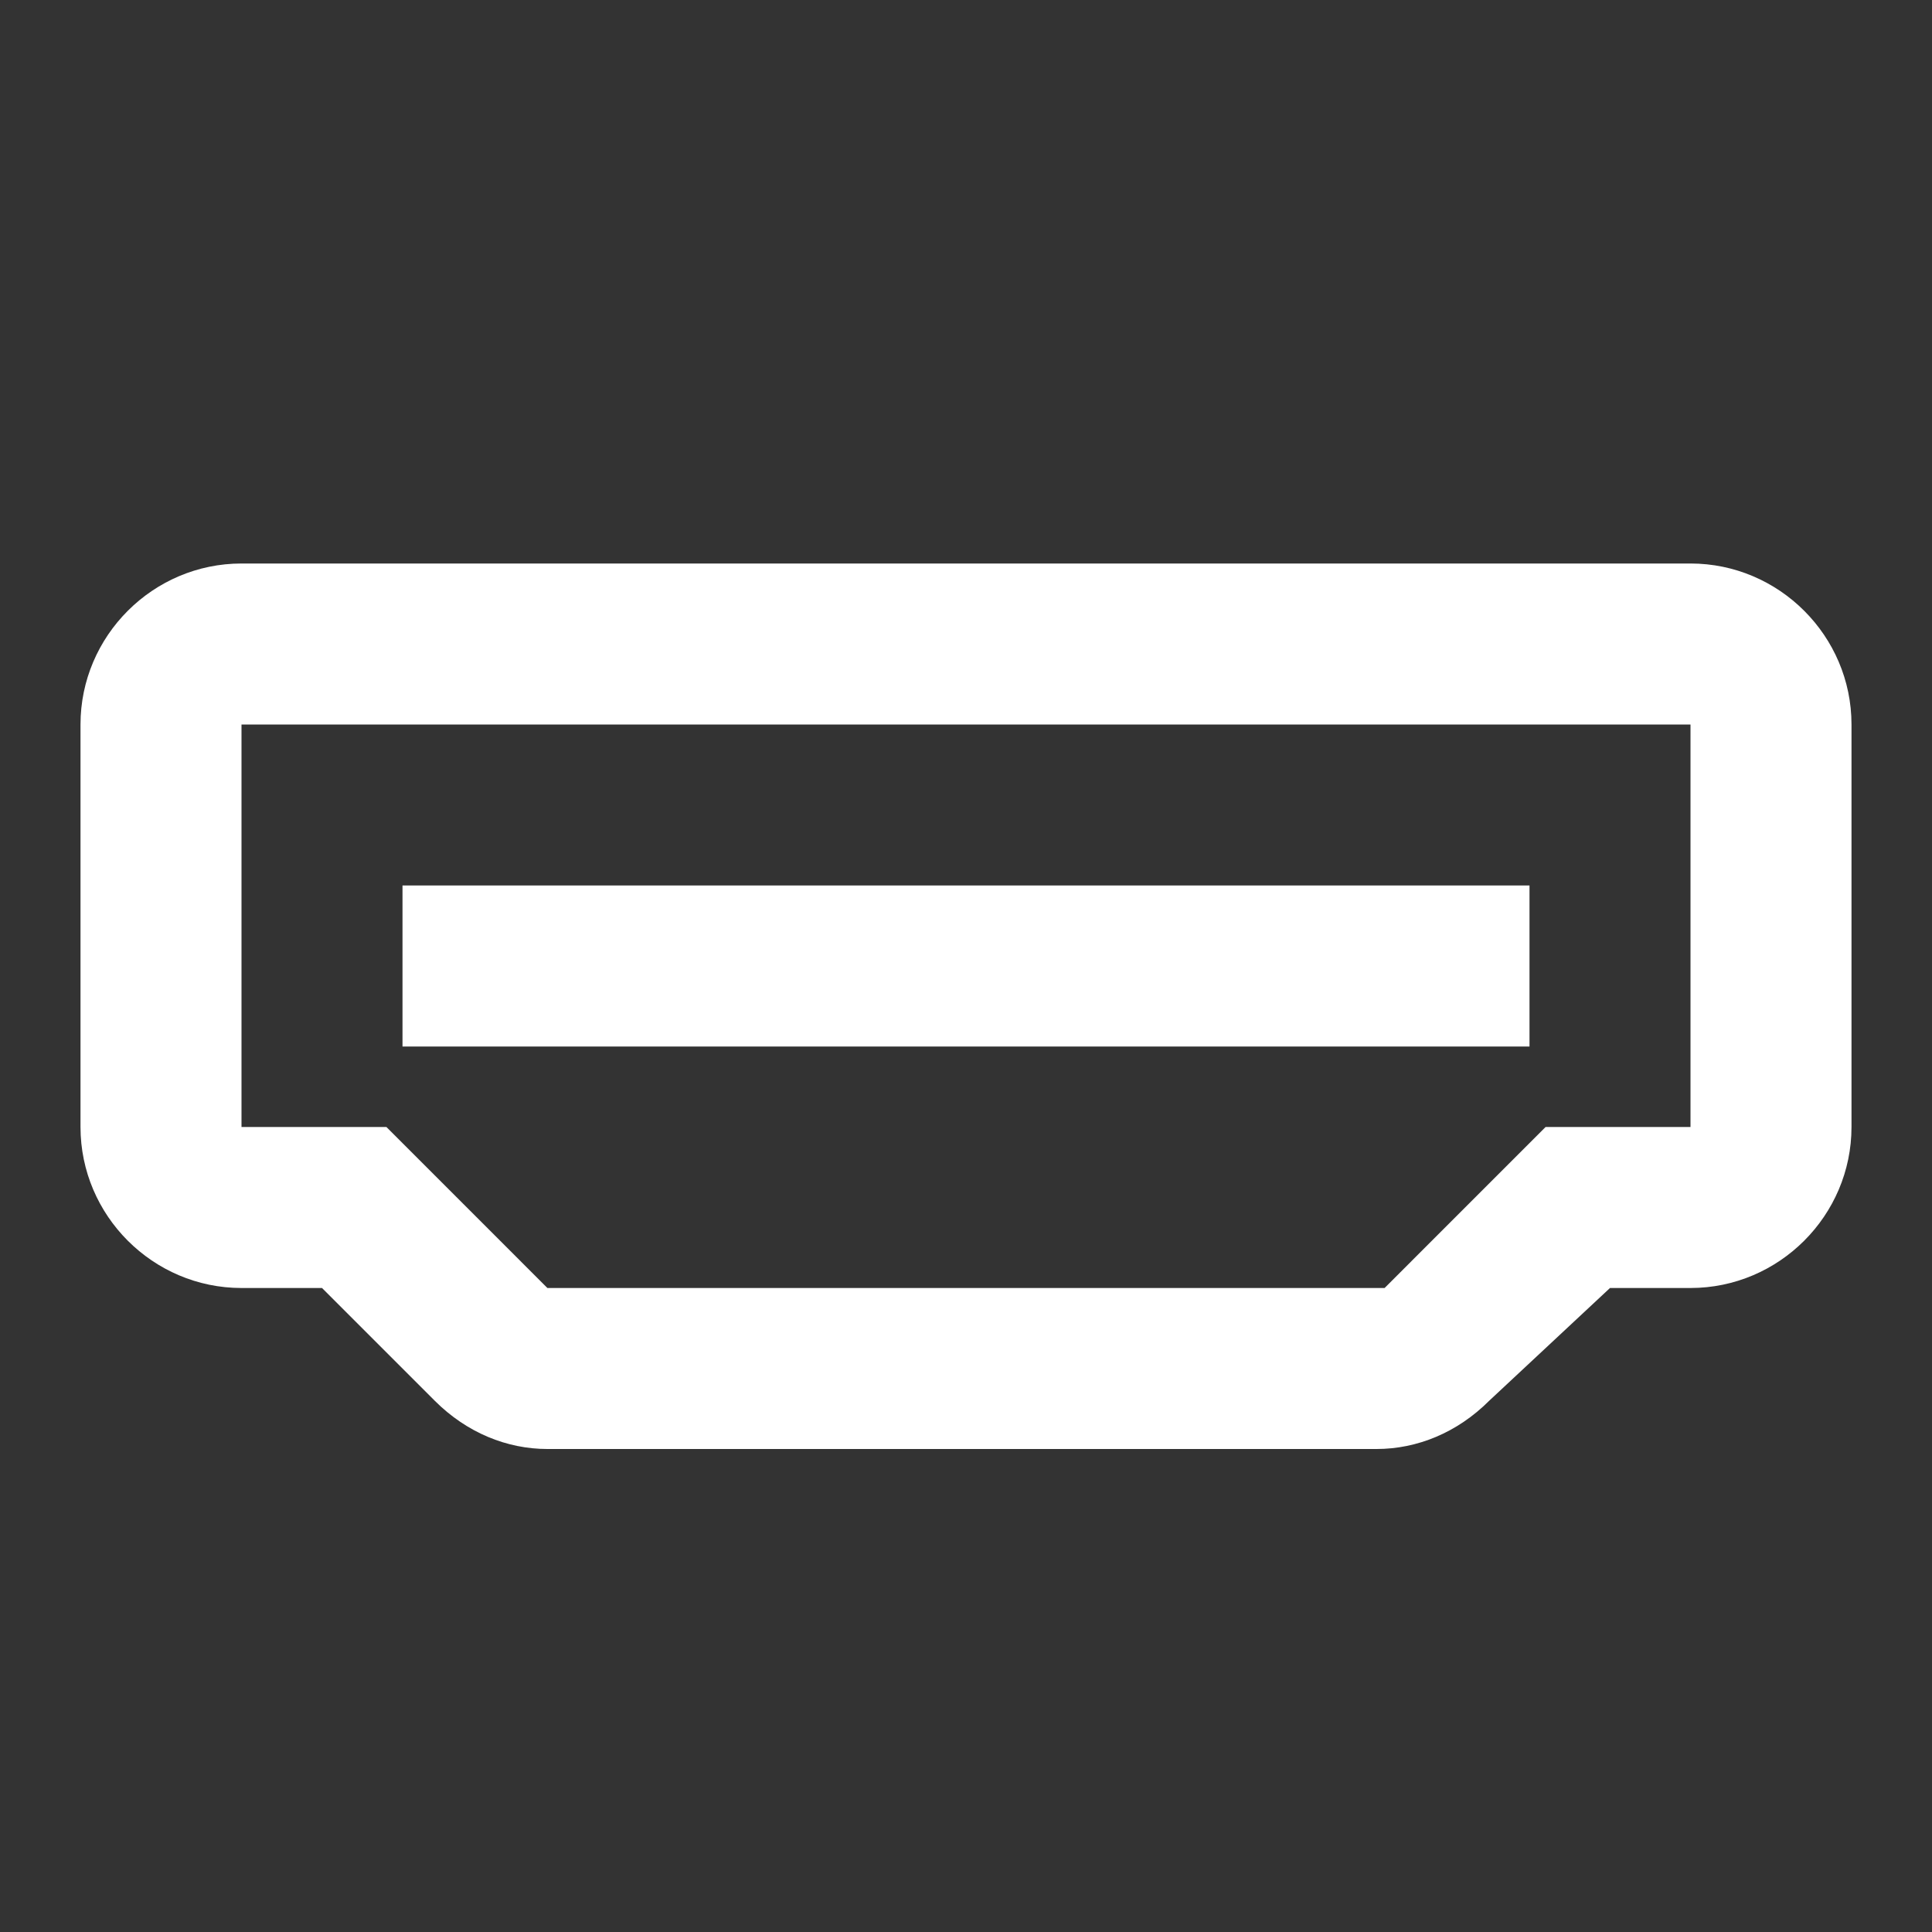 <svg xmlns="http://www.w3.org/2000/svg" fill="white" id="mdi-hdmi-port" viewBox="0 0 24 24"><rect x="0" y="0" width="24" height="24" fill="#333333" stroke="none"/><path d="M21 7H3C1.9 7 1 7.9 1 9V14C1 15.1 1.9 16 3 16H4L5.4 17.4C5.8 17.8 6.3 18 6.8 18H17.1C17.6 18 18.1 17.8 18.5 17.4L20 16H21C22.1 16 23 15.1 23 14V9C23 7.9 22.1 7 21 7M3 14V9H21V14H19.2L17.2 16H6.8L4.8 14H3M19 11H5V13H19V11Z" /></svg>
